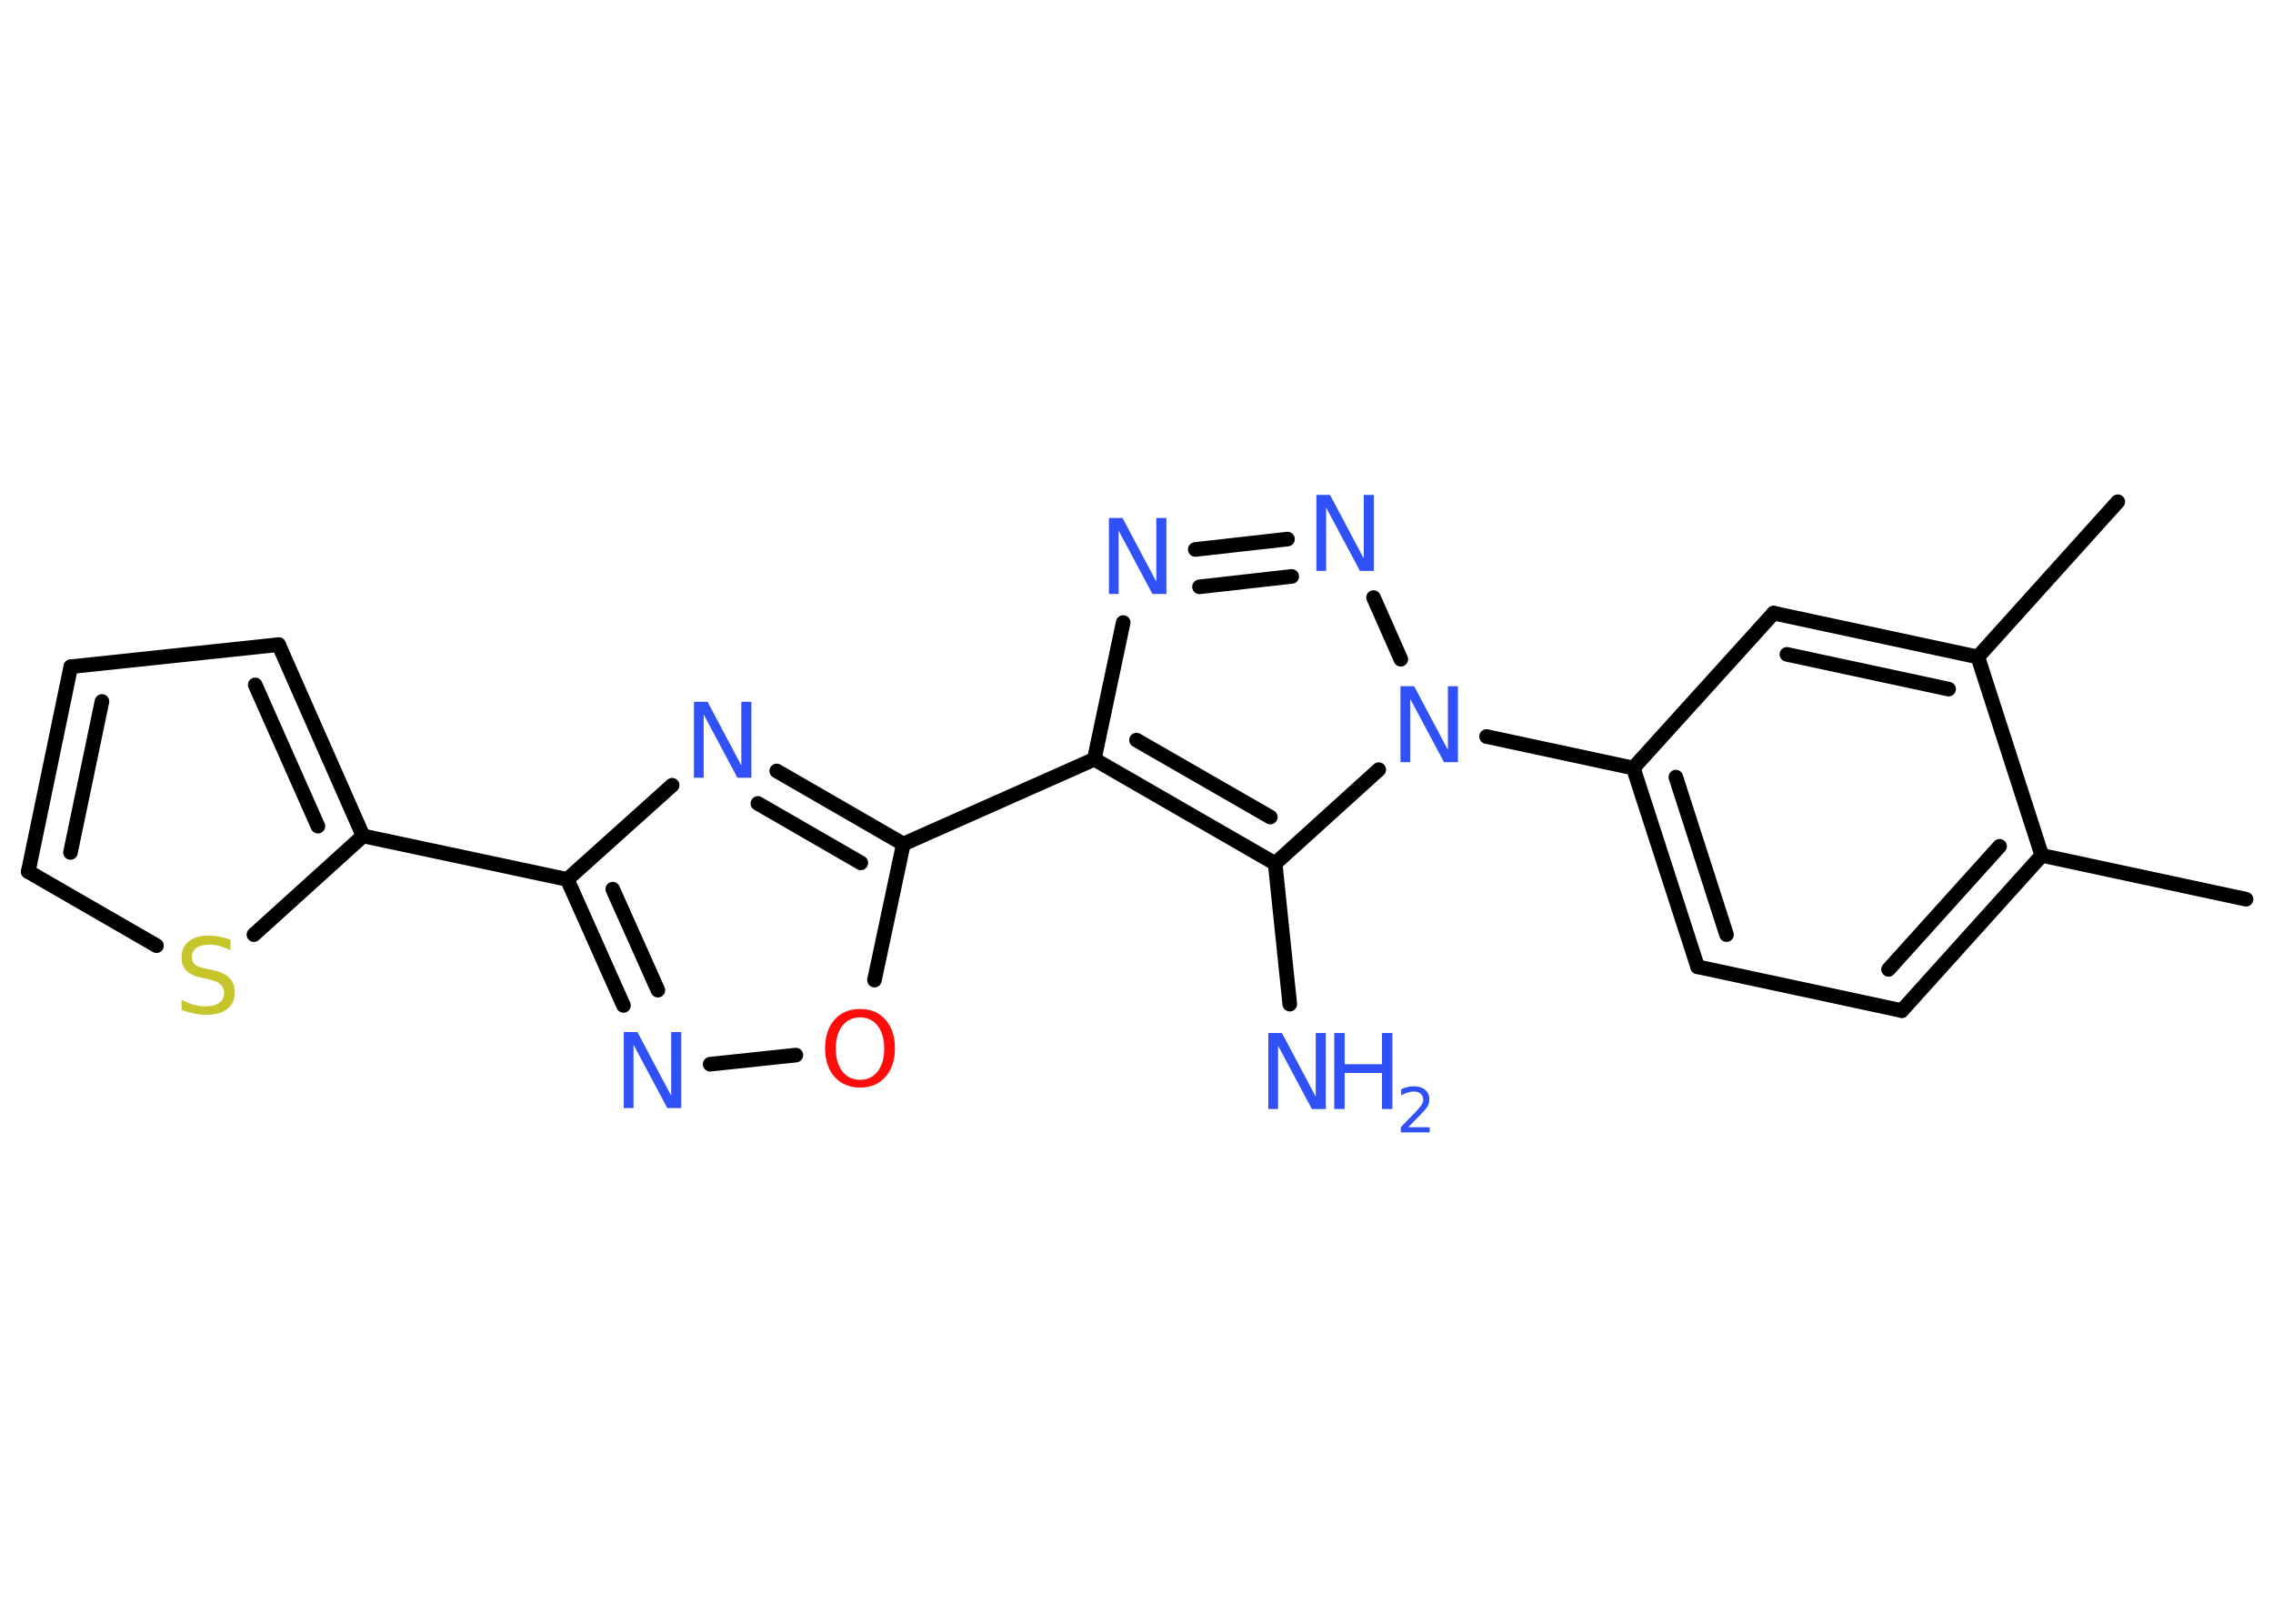 <?xml version='1.0' encoding='UTF-8'?>
<!DOCTYPE svg PUBLIC "-//W3C//DTD SVG 1.1//EN" "http://www.w3.org/Graphics/SVG/1.1/DTD/svg11.dtd">
<svg version='1.2' xmlns='http://www.w3.org/2000/svg' xmlns:xlink='http://www.w3.org/1999/xlink' width='70.0mm' height='50.0mm' viewBox='0 0 70.0 50.0'>
  <desc>Generated by the Chemistry Development Kit (http://github.com/cdk)</desc>
  <g stroke-linecap='round' stroke-linejoin='round' stroke='#000000' stroke-width='.45' fill='#3050F8'>
    <rect x='.0' y='.0' width='70.0' height='50.0' fill='#FFFFFF' stroke='none'/>
    <g id='mol1' class='mol'>
      <line id='mol1bnd1' class='bond' x1='69.17' y1='27.69' x2='62.88' y2='26.34'/>
      <g id='mol1bnd2' class='bond'>
        <line x1='58.57' y1='31.12' x2='62.88' y2='26.34'/>
        <line x1='58.16' y1='29.85' x2='61.58' y2='26.06'/>
      </g>
      <line id='mol1bnd3' class='bond' x1='58.57' y1='31.12' x2='52.28' y2='29.77'/>
      <g id='mol1bnd4' class='bond'>
        <line x1='50.3' y1='23.65' x2='52.28' y2='29.77'/>
        <line x1='51.61' y1='23.93' x2='53.17' y2='28.78'/>
      </g>
      <line id='mol1bnd5' class='bond' x1='50.3' y1='23.65' x2='45.78' y2='22.68'/>
      <line id='mol1bnd6' class='bond' x1='43.14' y1='20.3' x2='42.3' y2='18.4'/>
      <g id='mol1bnd7' class='bond'>
        <line x1='39.65' y1='16.6' x2='36.81' y2='16.92'/>
        <line x1='39.78' y1='17.75' x2='36.94' y2='18.07'/>
      </g>
      <line id='mol1bnd8' class='bond' x1='34.59' y1='19.17' x2='33.7' y2='23.38'/>
      <line id='mol1bnd9' class='bond' x1='33.7' y1='23.38' x2='27.82' y2='25.99'/>
      <g id='mol1bnd10' class='bond'>
        <line x1='27.82' y1='25.99' x2='23.92' y2='23.74'/>
        <line x1='26.51' y1='26.57' x2='23.34' y2='24.74'/>
      </g>
      <line id='mol1bnd11' class='bond' x1='20.7' y1='24.18' x2='17.47' y2='27.08'/>
      <line id='mol1bnd12' class='bond' x1='17.47' y1='27.08' x2='11.18' y2='25.74'/>
      <g id='mol1bnd13' class='bond'>
        <line x1='11.18' y1='25.74' x2='8.58' y2='19.85'/>
        <line x1='9.79' y1='25.44' x2='7.86' y2='21.09'/>
      </g>
      <line id='mol1bnd14' class='bond' x1='8.58' y1='19.85' x2='2.18' y2='20.53'/>
      <g id='mol1bnd15' class='bond'>
        <line x1='2.18' y1='20.53' x2='.87' y2='26.84'/>
        <line x1='3.14' y1='21.6' x2='2.17' y2='26.25'/>
      </g>
      <line id='mol1bnd16' class='bond' x1='.87' y1='26.84' x2='4.82' y2='29.12'/>
      <line id='mol1bnd17' class='bond' x1='11.18' y1='25.74' x2='7.82' y2='28.78'/>
      <g id='mol1bnd18' class='bond'>
        <line x1='17.47' y1='27.08' x2='19.2' y2='30.96'/>
        <line x1='18.87' y1='27.38' x2='20.26' y2='30.49'/>
      </g>
      <line id='mol1bnd19' class='bond' x1='21.87' y1='32.77' x2='24.51' y2='32.49'/>
      <line id='mol1bnd20' class='bond' x1='27.82' y1='25.99' x2='26.93' y2='30.18'/>
      <g id='mol1bnd21' class='bond'>
        <line x1='33.7' y1='23.38' x2='39.27' y2='26.59'/>
        <line x1='35.0' y1='22.79' x2='39.12' y2='25.16'/>
      </g>
      <line id='mol1bnd22' class='bond' x1='42.46' y1='23.7' x2='39.27' y2='26.59'/>
      <line id='mol1bnd23' class='bond' x1='39.27' y1='26.59' x2='39.72' y2='30.92'/>
      <line id='mol1bnd24' class='bond' x1='50.3' y1='23.65' x2='54.62' y2='18.88'/>
      <g id='mol1bnd25' class='bond'>
        <line x1='60.91' y1='20.23' x2='54.62' y2='18.88'/>
        <line x1='60.01' y1='21.22' x2='55.03' y2='20.15'/>
      </g>
      <line id='mol1bnd26' class='bond' x1='62.88' y1='26.34' x2='60.91' y2='20.23'/>
      <line id='mol1bnd27' class='bond' x1='60.91' y1='20.23' x2='65.22' y2='15.45'/>
      <path id='mol1atm6' class='atom' d='M43.13 21.13h.42l1.04 1.96v-1.96h.31v2.34h-.43l-1.04 -1.95v1.95h-.3v-2.34z' stroke='none'/>
      <path id='mol1atm7' class='atom' d='M40.54 15.24h.42l1.04 1.96v-1.96h.31v2.34h-.43l-1.04 -1.95v1.95h-.3v-2.34z' stroke='none'/>
      <path id='mol1atm8' class='atom' d='M34.15 15.95h.42l1.04 1.96v-1.96h.31v2.34h-.43l-1.04 -1.95v1.95h-.3v-2.34z' stroke='none'/>
      <path id='mol1atm11' class='atom' d='M21.37 21.61h.42l1.04 1.96v-1.96h.31v2.34h-.43l-1.04 -1.95v1.95h-.3v-2.34z' stroke='none'/>
      <path id='mol1atm17' class='atom' d='M7.1 28.95v.31q-.18 -.08 -.34 -.13q-.16 -.04 -.31 -.04q-.26 .0 -.4 .1q-.14 .1 -.14 .28q.0 .15 .09 .23q.09 .08 .35 .13l.19 .04q.35 .07 .52 .24q.17 .17 .17 .45q.0 .34 -.23 .51q-.23 .18 -.67 .18q-.17 .0 -.35 -.04q-.19 -.04 -.39 -.11v-.32q.19 .11 .38 .16q.18 .05 .36 .05q.27 .0 .42 -.11q.15 -.11 .15 -.3q.0 -.17 -.11 -.27q-.11 -.1 -.34 -.15l-.19 -.04q-.35 -.07 -.51 -.22q-.16 -.15 -.16 -.42q.0 -.31 .22 -.49q.22 -.18 .6 -.18q.16 .0 .33 .03q.17 .03 .35 .09z' stroke='none' fill='#C6C62C'/>
      <path id='mol1atm18' class='atom' d='M19.21 31.78h.42l1.04 1.96v-1.96h.31v2.34h-.43l-1.04 -1.95v1.95h-.3v-2.34z' stroke='none'/>
      <path id='mol1atm19' class='atom' d='M26.49 31.33q-.35 .0 -.55 .26q-.2 .26 -.2 .7q.0 .44 .2 .7q.2 .26 .55 .26q.34 .0 .54 -.26q.2 -.26 .2 -.7q.0 -.44 -.2 -.7q-.2 -.26 -.54 -.26zM26.49 31.07q.49 .0 .78 .33q.29 .33 .29 .88q.0 .55 -.29 .88q-.29 .33 -.78 .33q-.49 .0 -.79 -.33q-.29 -.33 -.29 -.88q.0 -.55 .29 -.88q.29 -.33 .79 -.33z' stroke='none' fill='#FF0D0D'/>
      <g id='mol1atm21' class='atom'>
        <path d='M39.06 31.81h.42l1.04 1.96v-1.96h.31v2.34h-.43l-1.04 -1.95v1.95h-.3v-2.34z' stroke='none'/>
        <path d='M41.09 31.81h.32v.96h1.15v-.96h.32v2.34h-.32v-1.11h-1.15v1.11h-.32v-2.34z' stroke='none'/>
        <path d='M43.37 34.71h.66v.16h-.89v-.16q.11 -.11 .29 -.3q.19 -.19 .23 -.24q.09 -.1 .13 -.17q.04 -.07 .04 -.14q.0 -.11 -.08 -.18q-.08 -.07 -.2 -.07q-.09 .0 -.19 .03q-.1 .03 -.21 .09v-.19q.12 -.05 .21 -.07q.1 -.02 .18 -.02q.22 .0 .35 .11q.13 .11 .13 .29q.0 .09 -.03 .16q-.03 .08 -.12 .18q-.02 .03 -.15 .16q-.13 .13 -.35 .36z' stroke='none'/>
      </g>
    </g>
  </g>
</svg>
